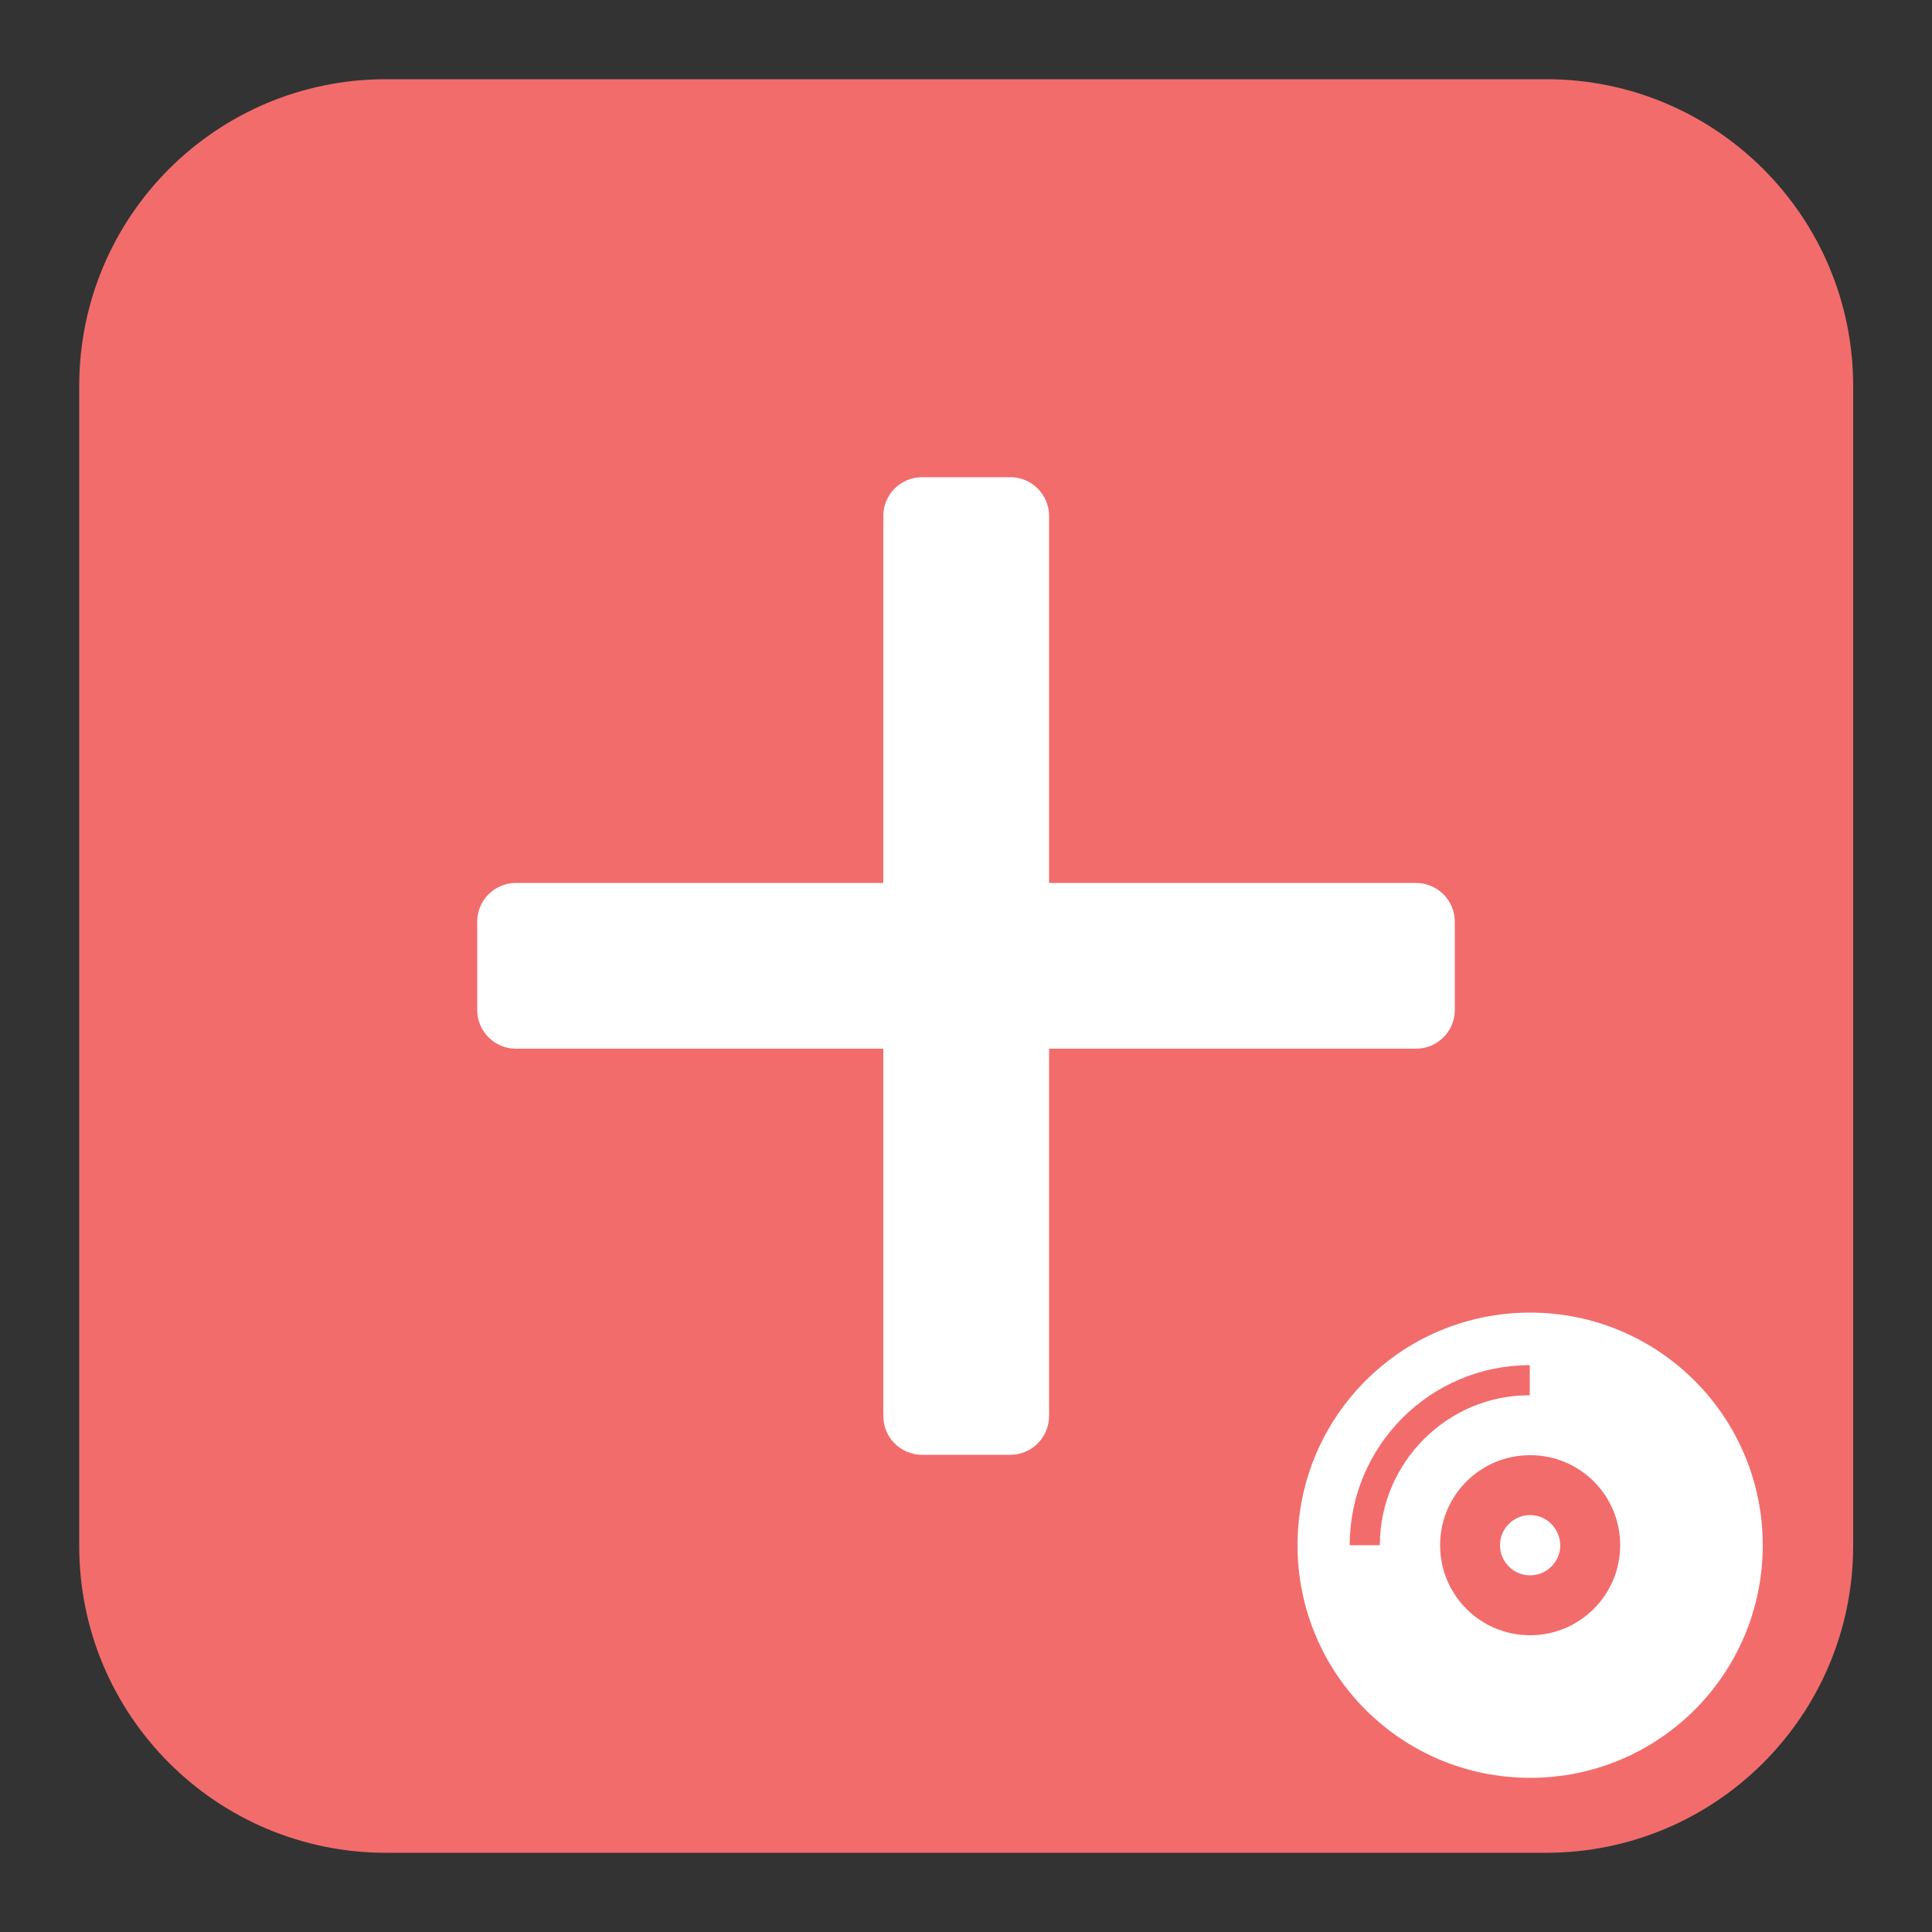 <?xml version="1.0" encoding="utf-8"?>
<!-- Generator: Adobe Illustrator 26.0.1, SVG Export Plug-In . SVG Version: 6.00 Build 0)  -->
<svg version="1.1" id="Слой_1" xmlns="http://www.w3.org/2000/svg" xmlns:xlink="http://www.w3.org/1999/xlink" x="0px" y="0px"
	 viewBox="0 0 500 500" style="enable-background:new 0 0 500 500;" xml:space="preserve">
<rect x="0" y="0" width="500" height="500" fill="#333333" stroke="none"/>
<style type="text/css">
	.st0{fill:#F26C6C;}
	.st1{fill:#FFFFFF;}
</style>
<g>
	<path class="st0" d="M400.1,479.5H99.9c-43.8,0-79.4-35.5-79.4-79.4V99.9C20.5,56,56,20.5,99.9,20.5h300.3
		c43.8,0,79.4,35.5,79.4,79.4v300.3C479.5,444,444,479.5,400.1,479.5z"/>
</g>
<path class="st1" d="M261.5,376.5h-22.9c-5.5,0-10-4.5-10-10v-233c0-5.5,4.5-10,10-10h22.9c5.5,0,10,4.5,10,10v232.9
	C271.5,372,267,376.5,261.5,376.5z"/>
<path class="st1" d="M376.5,238.5v22.9c0,5.5-4.5,10-10,10h-233c-5.5,0-10-4.5-10-10v-22.9c0-5.5,4.5-10,10-10h232.9
	C372,228.5,376.5,233,376.5,238.5z"/>
<path class="st1" d="M396,339.7c-33.3,0-60.2,26.9-60.2,60.2s26.9,60.2,60.2,60.2s60.2-26.9,60.2-60.2S429.2,339.7,396,339.7z
	 M357.1,399.9h-7.8c0-25.7,20.9-46.6,46.6-46.6v7.8C374.6,361,357.1,378.5,357.1,399.9z M396,423.2c-12.9,0-23.3-10.4-23.3-23.3
	s10.4-23.3,23.3-23.3s23.3,10.4,23.3,23.3S408.8,423.2,396,423.2z M396,392.1c-4.3,0-7.8,3.5-7.8,7.8c0,4.3,3.5,7.8,7.8,7.8
	c4.3,0,7.8-3.5,7.8-7.8C403.7,395.6,400.3,392.1,396,392.1z"/>
</svg>
